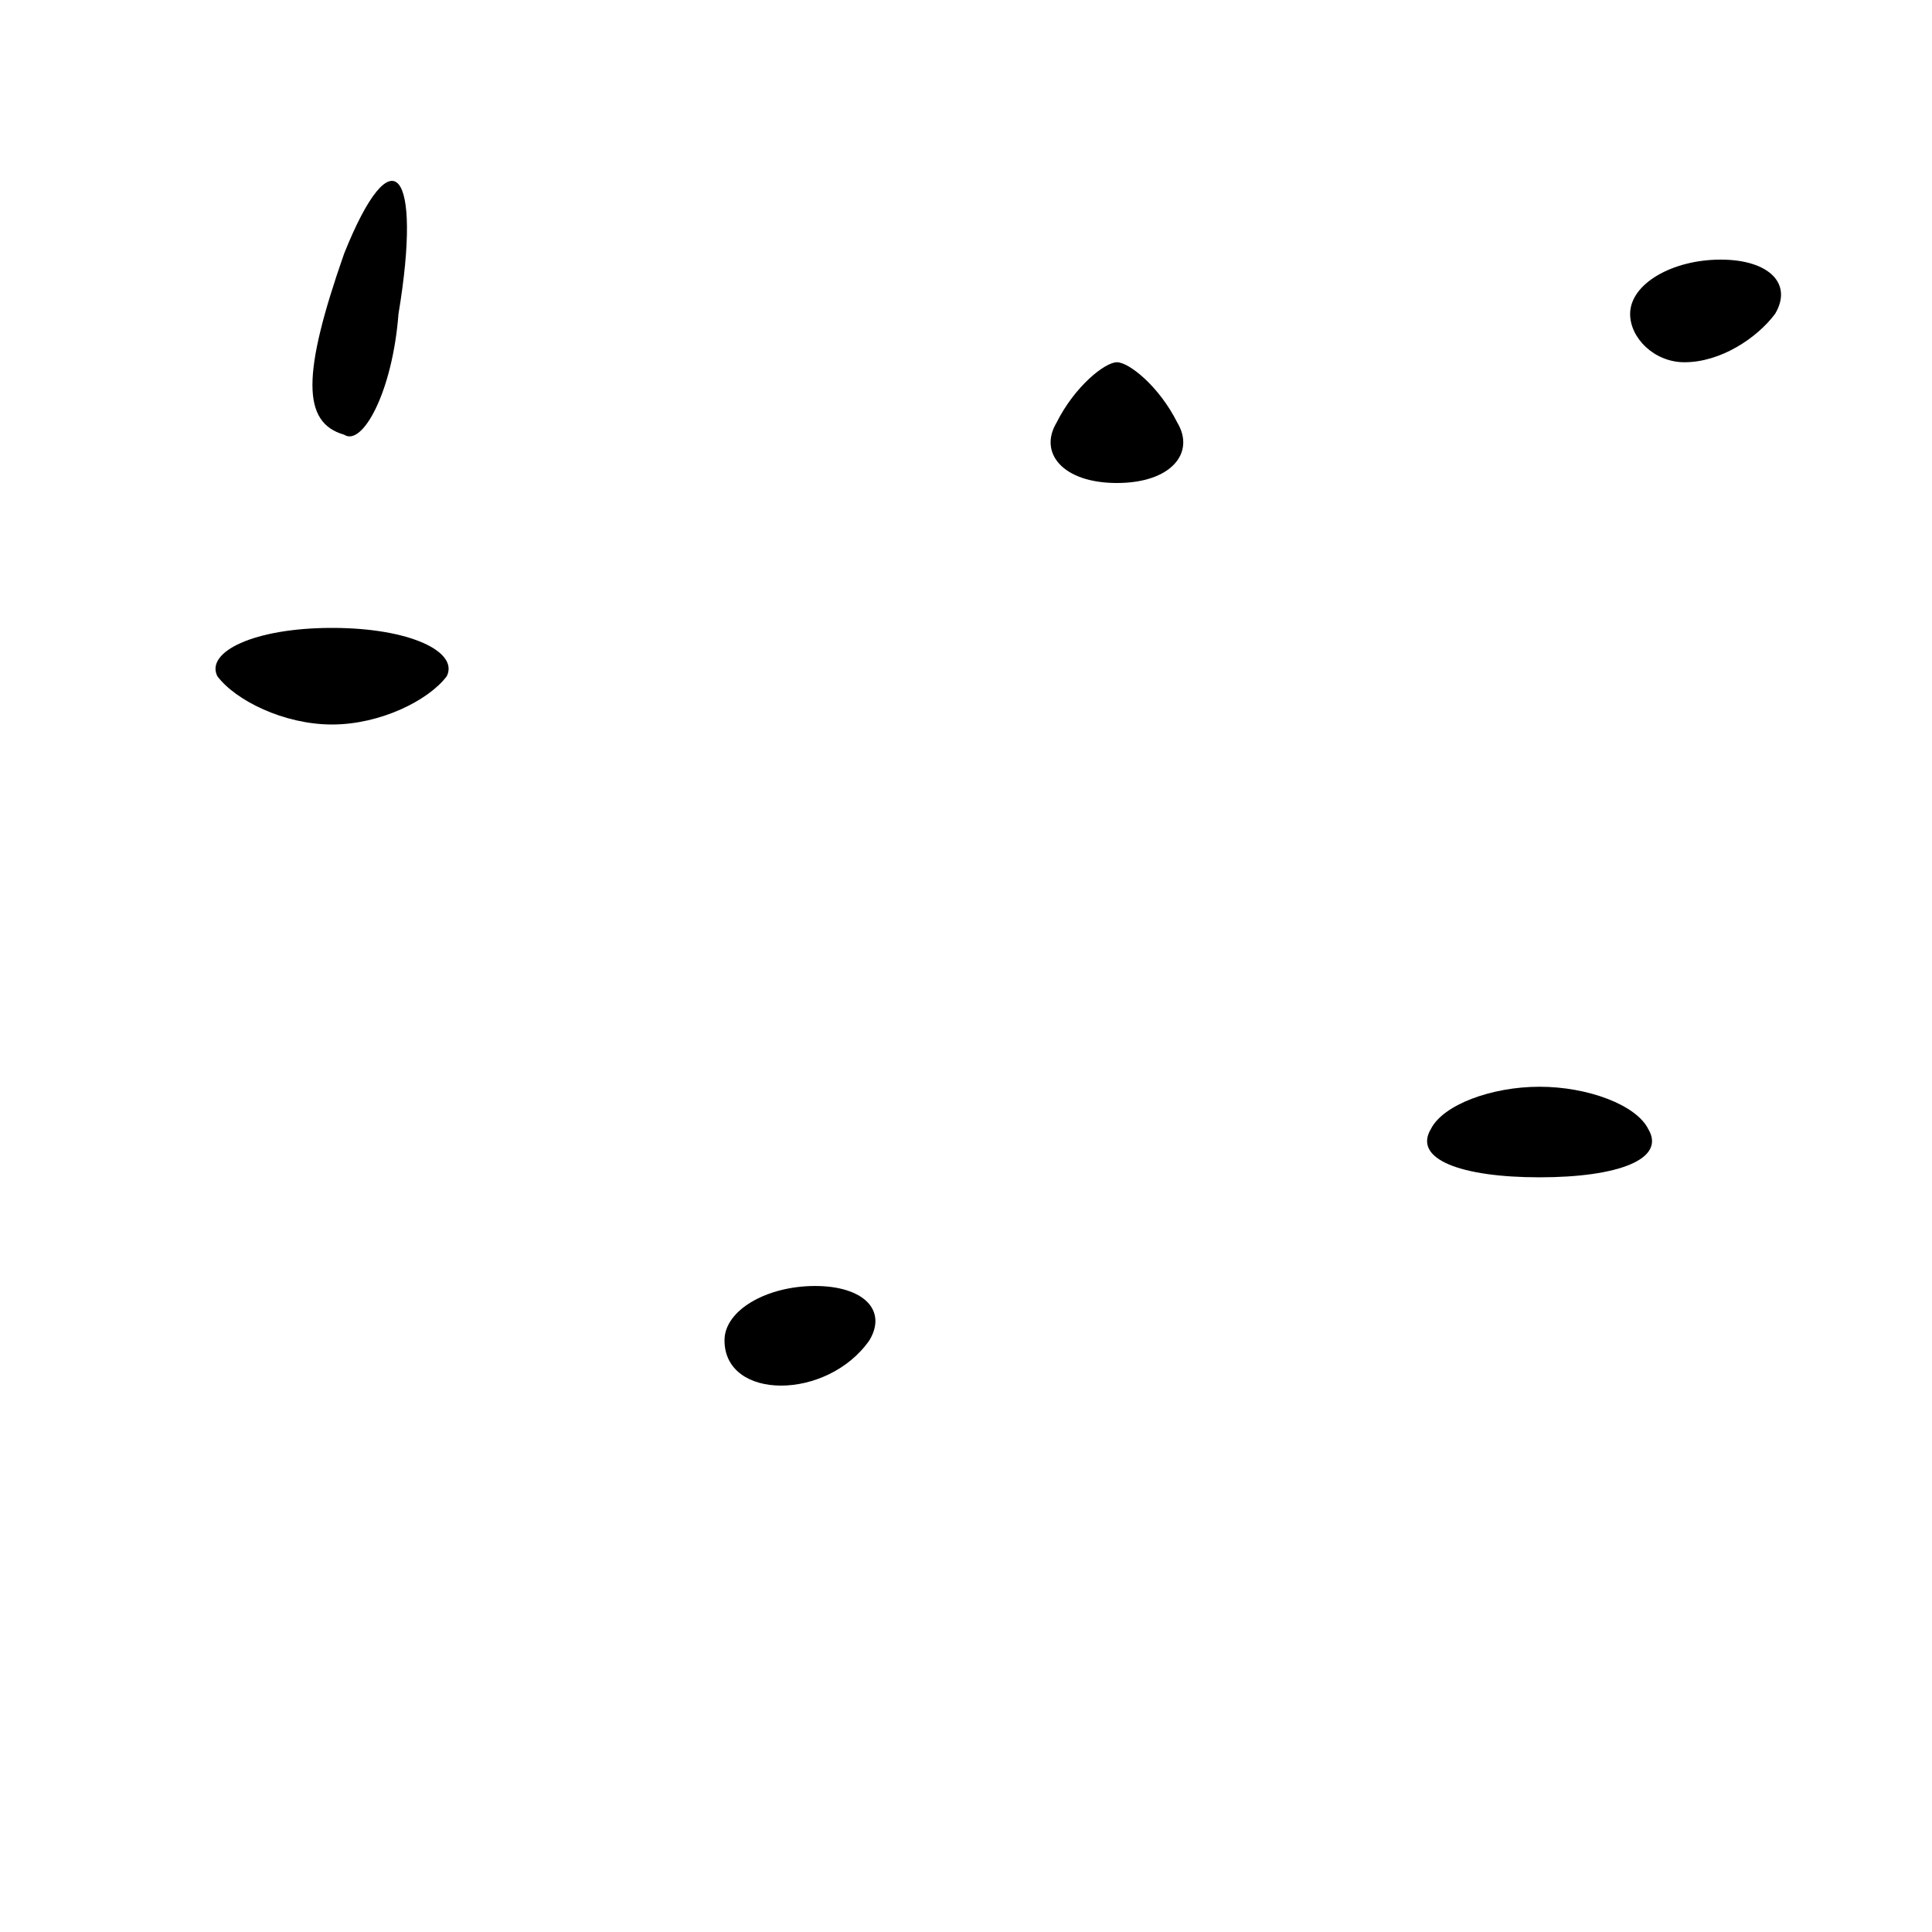 <?xml version="1.0" standalone="no"?>
<!DOCTYPE svg PUBLIC "-//W3C//DTD SVG 20010904//EN"
 "http://www.w3.org/TR/2001/REC-SVG-20010904/DTD/svg10.dtd">
<svg version="1.0" xmlns="http://www.w3.org/2000/svg"
 width="32pt" height="32pt" viewBox="0 0 32 32"
 preserveAspectRatio="xMidYMid meet">
<g transform="translate(0,32) scale(0.1,-0.1)"
fill="#000000" stroke="none">
<path fill="#000000" stroke="none" d="M57 278 c-7 -20 -7 -28 0 -30 3 -2 8 7
9 20 4 24 -1 30 -9 10z"/>
<path fill="#000000" stroke="none" d="M270 268 c0 -4 4 -8 9 -8 6 0 12 4 15
8 3 5 -1 9 -9 9 -8 0 -15 -4 -15 -9z"/>
<path fill="#000000" stroke="none" d="M175 250 c-3 -5 1 -10 10 -10 9 0 13 5
10 10 -3 6 -8 10 -10 10 -2 0 -7 -4 -10 -10z"/>
<path fill="#000000" stroke="none" d="M36 208 c3 -4 11 -8 19 -8 8 0 16 4 19
8 2 4 -6 8 -19 8 -13 0 -21 -4 -19 -8z"/>
<path fill="#000000" stroke="none" d="M237 133 c-3 -5 5 -8 18 -8 13 0 21 3
18 8 -2 4 -10 7 -18 7 -8 0 -16 -3 -18 -7z"/>
<path fill="#000000" stroke="none" d="M120 98 c0 -10 17 -10 24 0 3 5 -1 9
-9 9 -8 0 -15 -4 -15 -9z"/>
</g>
</svg>
